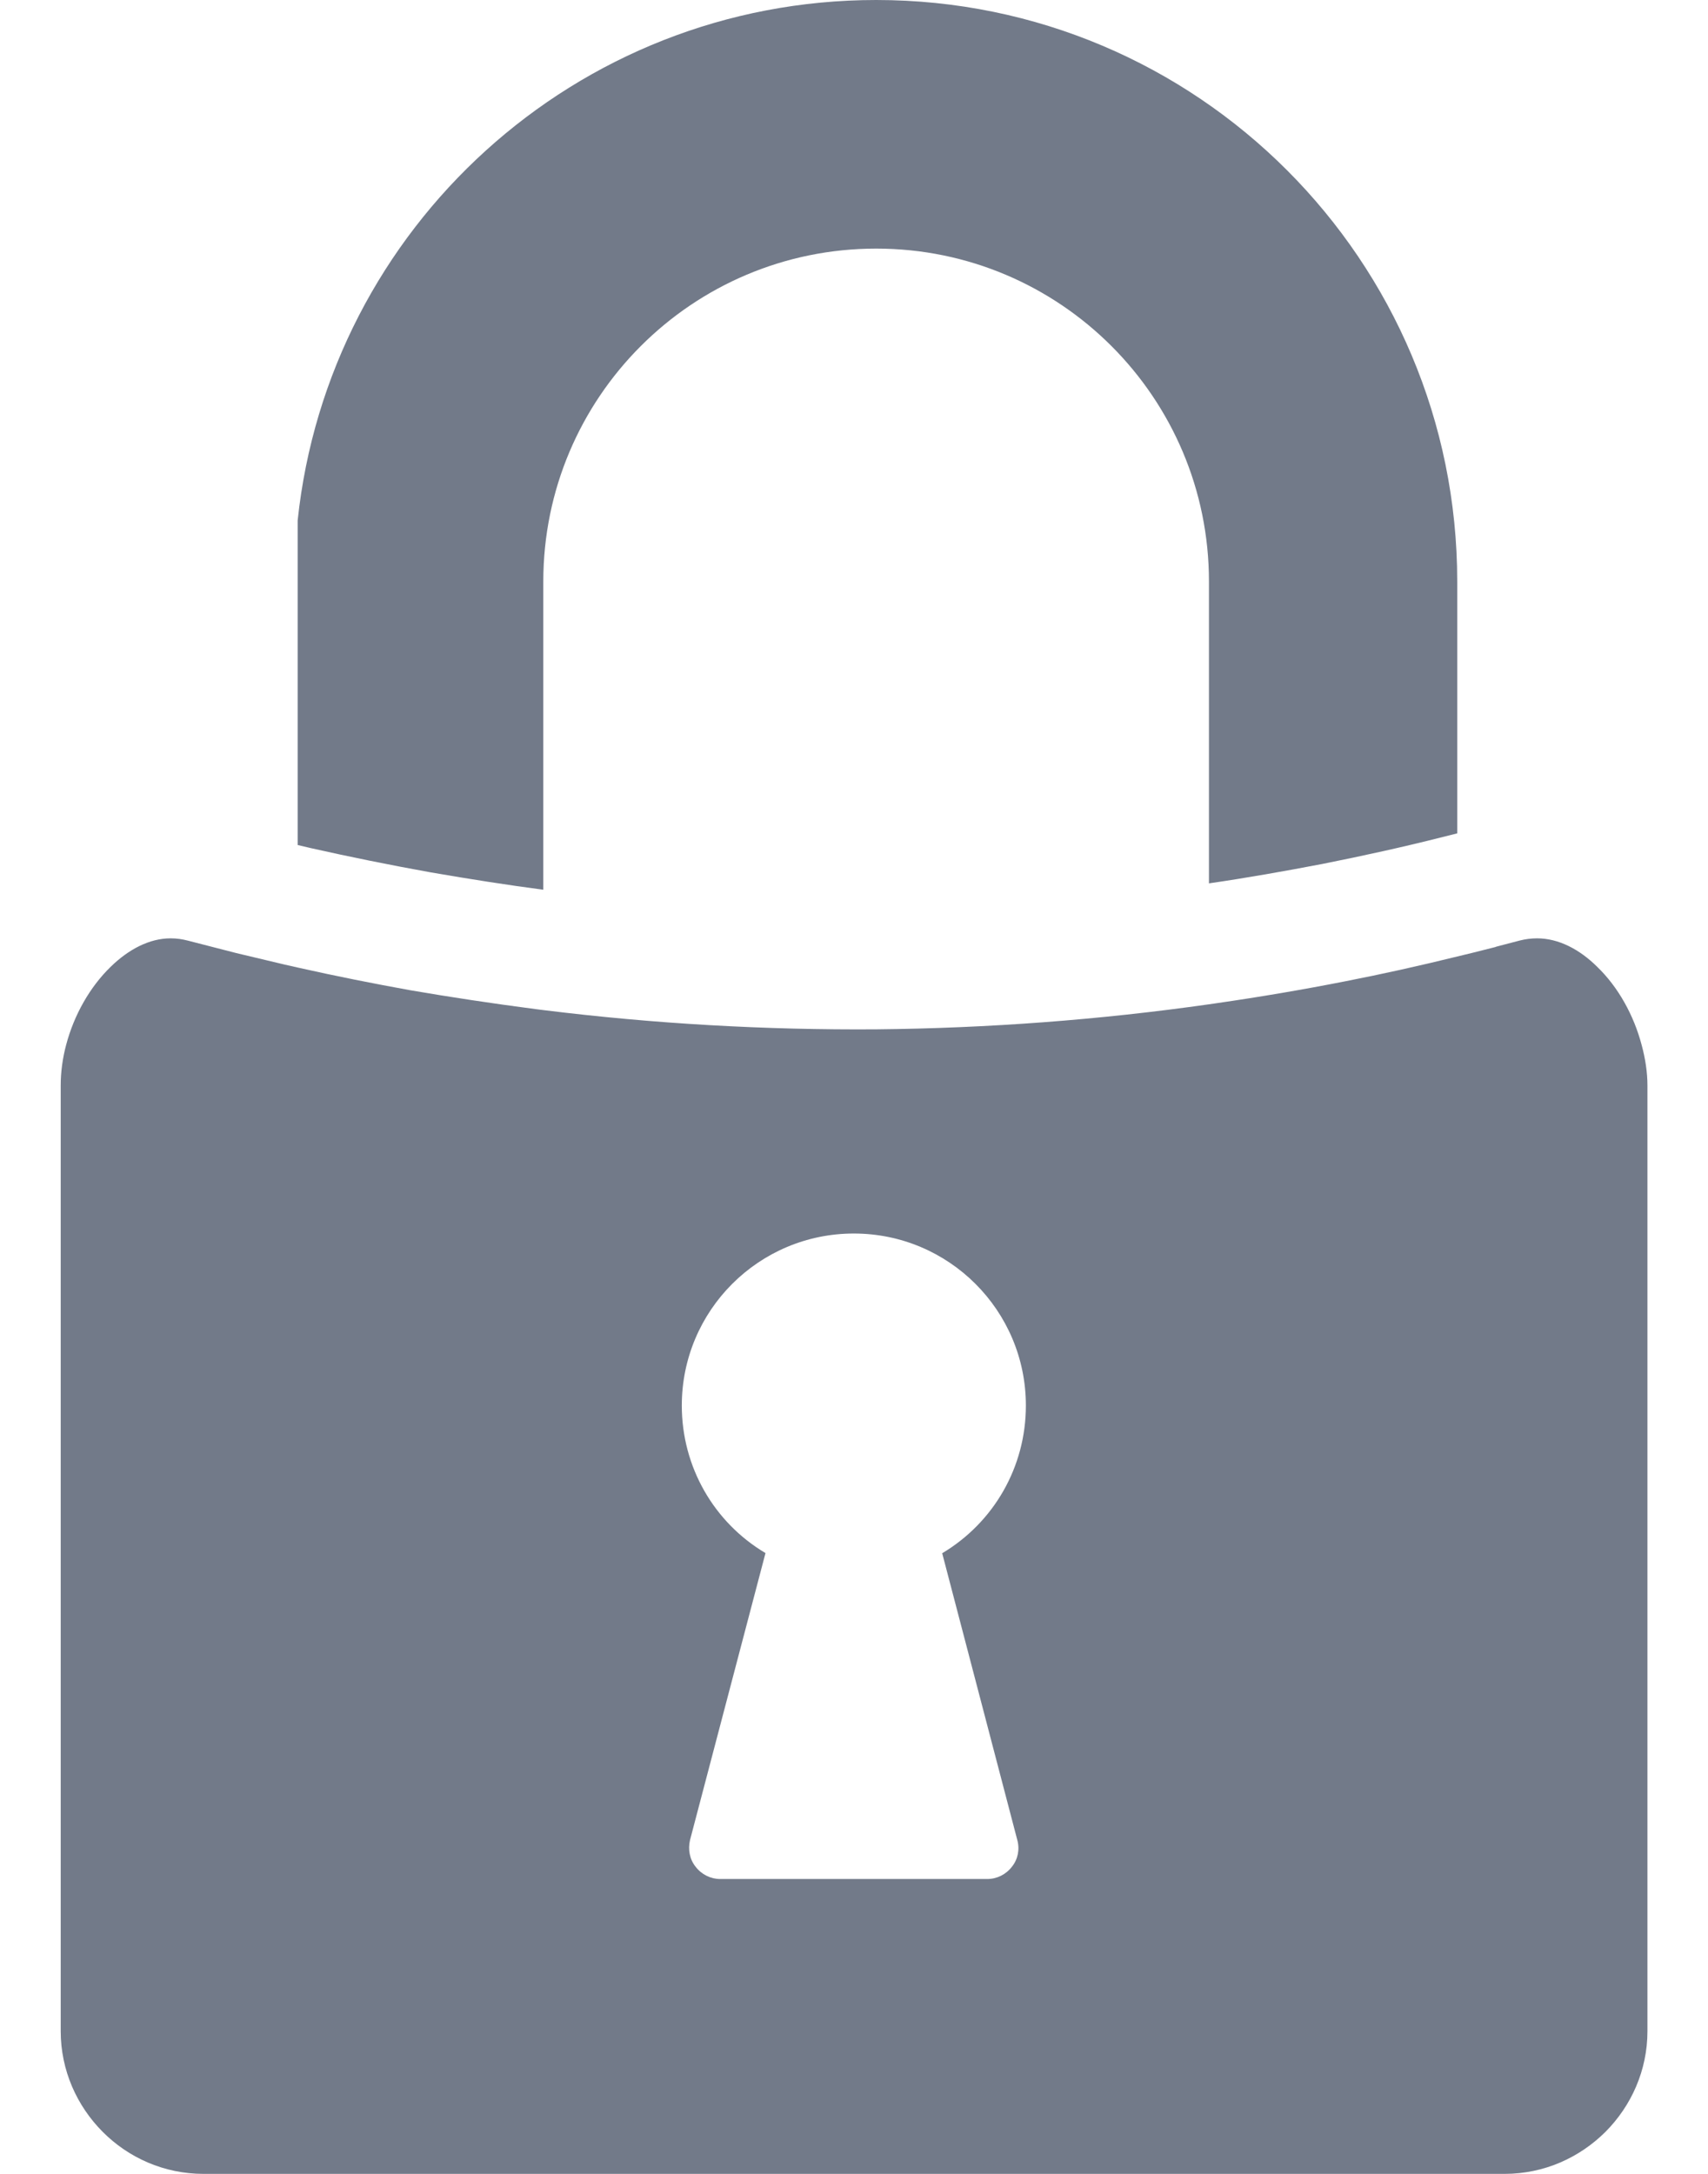 <?xml version="1.0" encoding="utf-8"?>
<!-- Generator: Adobe Illustrator 16.0.0, SVG Export Plug-In . SVG Version: 6.00 Build 0)  -->
<!DOCTYPE svg PUBLIC "-//W3C//DTD SVG 1.1//EN" "http://www.w3.org/Graphics/SVG/1.1/DTD/svg11.dtd">
<svg version="1.1" id="Layer_1" xmlns="http://www.w3.org/2000/svg" xmlns:xlink="http://www.w3.org/1999/xlink" x="0px" y="0px"
	 width="11px" height="14px" viewBox="0 0 11 14" enable-background="new 0 0 11 14" xml:space="preserve">
<g>
	<g>
		<path fill="#727A89" d="M3.499,3.745c0-1.184,0.959-2.144,2.144-2.144c1.184,0,2.143,0.96,2.143,2.144v1.944
			c0.242-0.035,0.484-0.078,0.73-0.125c0.266-0.053,0.525-0.11,0.777-0.174l0.092-0.023V3.745C9.385,1.676,7.71,0,5.643,0
			C3.708,0,2.115,1.469,1.917,3.352v0.785v1.305l0.085,0.02C2.251,5.518,2.507,5.57,2.773,5.618C3.028,5.662,3.27,5.7,3.499,5.73
			V3.769V3.745z"/>
		<path fill="#727A89" d="M3.451,6.499c-0.284-0.037-0.554-0.078-0.81-0.122c-0.232-0.042-0.475-0.09-0.724-0.146L1.833,6.212
			L1.522,6.138l-0.311-0.08C1.173,6.048,1.137,6.043,1.099,6.043c-0.137,0-0.271,0.071-0.386,0.183
			c-0.134,0.13-0.236,0.31-0.287,0.503C0.403,6.815,0.391,6.904,0.391,6.991v6.09c0,0.252,0.104,0.481,0.27,0.648S1.057,14,1.31,14
			h8.38c0.254,0,0.482-0.104,0.65-0.271c0.166-0.167,0.27-0.396,0.27-0.648v-6.09c0-0.086-0.014-0.175-0.037-0.26
			c-0.051-0.194-0.152-0.375-0.287-0.505c-0.113-0.112-0.248-0.183-0.387-0.183c-0.037,0-0.076,0.005-0.111,0.014l-0.153,0.04
			L9.631,6.099L9.48,6.137L9.385,6.16c-0.244,0.06-0.486,0.114-0.723,0.16C8.393,6.373,8.117,6.42,7.84,6.46L7.785,6.468
			c-0.704,0.1-1.42,0.154-2.141,0.161C4.932,6.634,4.215,6.594,3.499,6.505L3.451,6.499z M4.391,9.052
			c0-0.612,0.496-1.108,1.108-1.108c0.612,0,1.108,0.496,1.108,1.108c0,0.396-0.207,0.753-0.539,0.951l0.484,1.848
			c0.016,0.059,0.004,0.123-0.035,0.171c-0.038,0.05-0.097,0.079-0.159,0.079h-1.72c-0.061,0-0.12-0.029-0.158-0.079
			c-0.039-0.048-0.05-0.112-0.036-0.172l0.486-1.848C4.598,9.805,4.391,9.447,4.391,9.052z"/>
	</g>
</g>
</svg>
